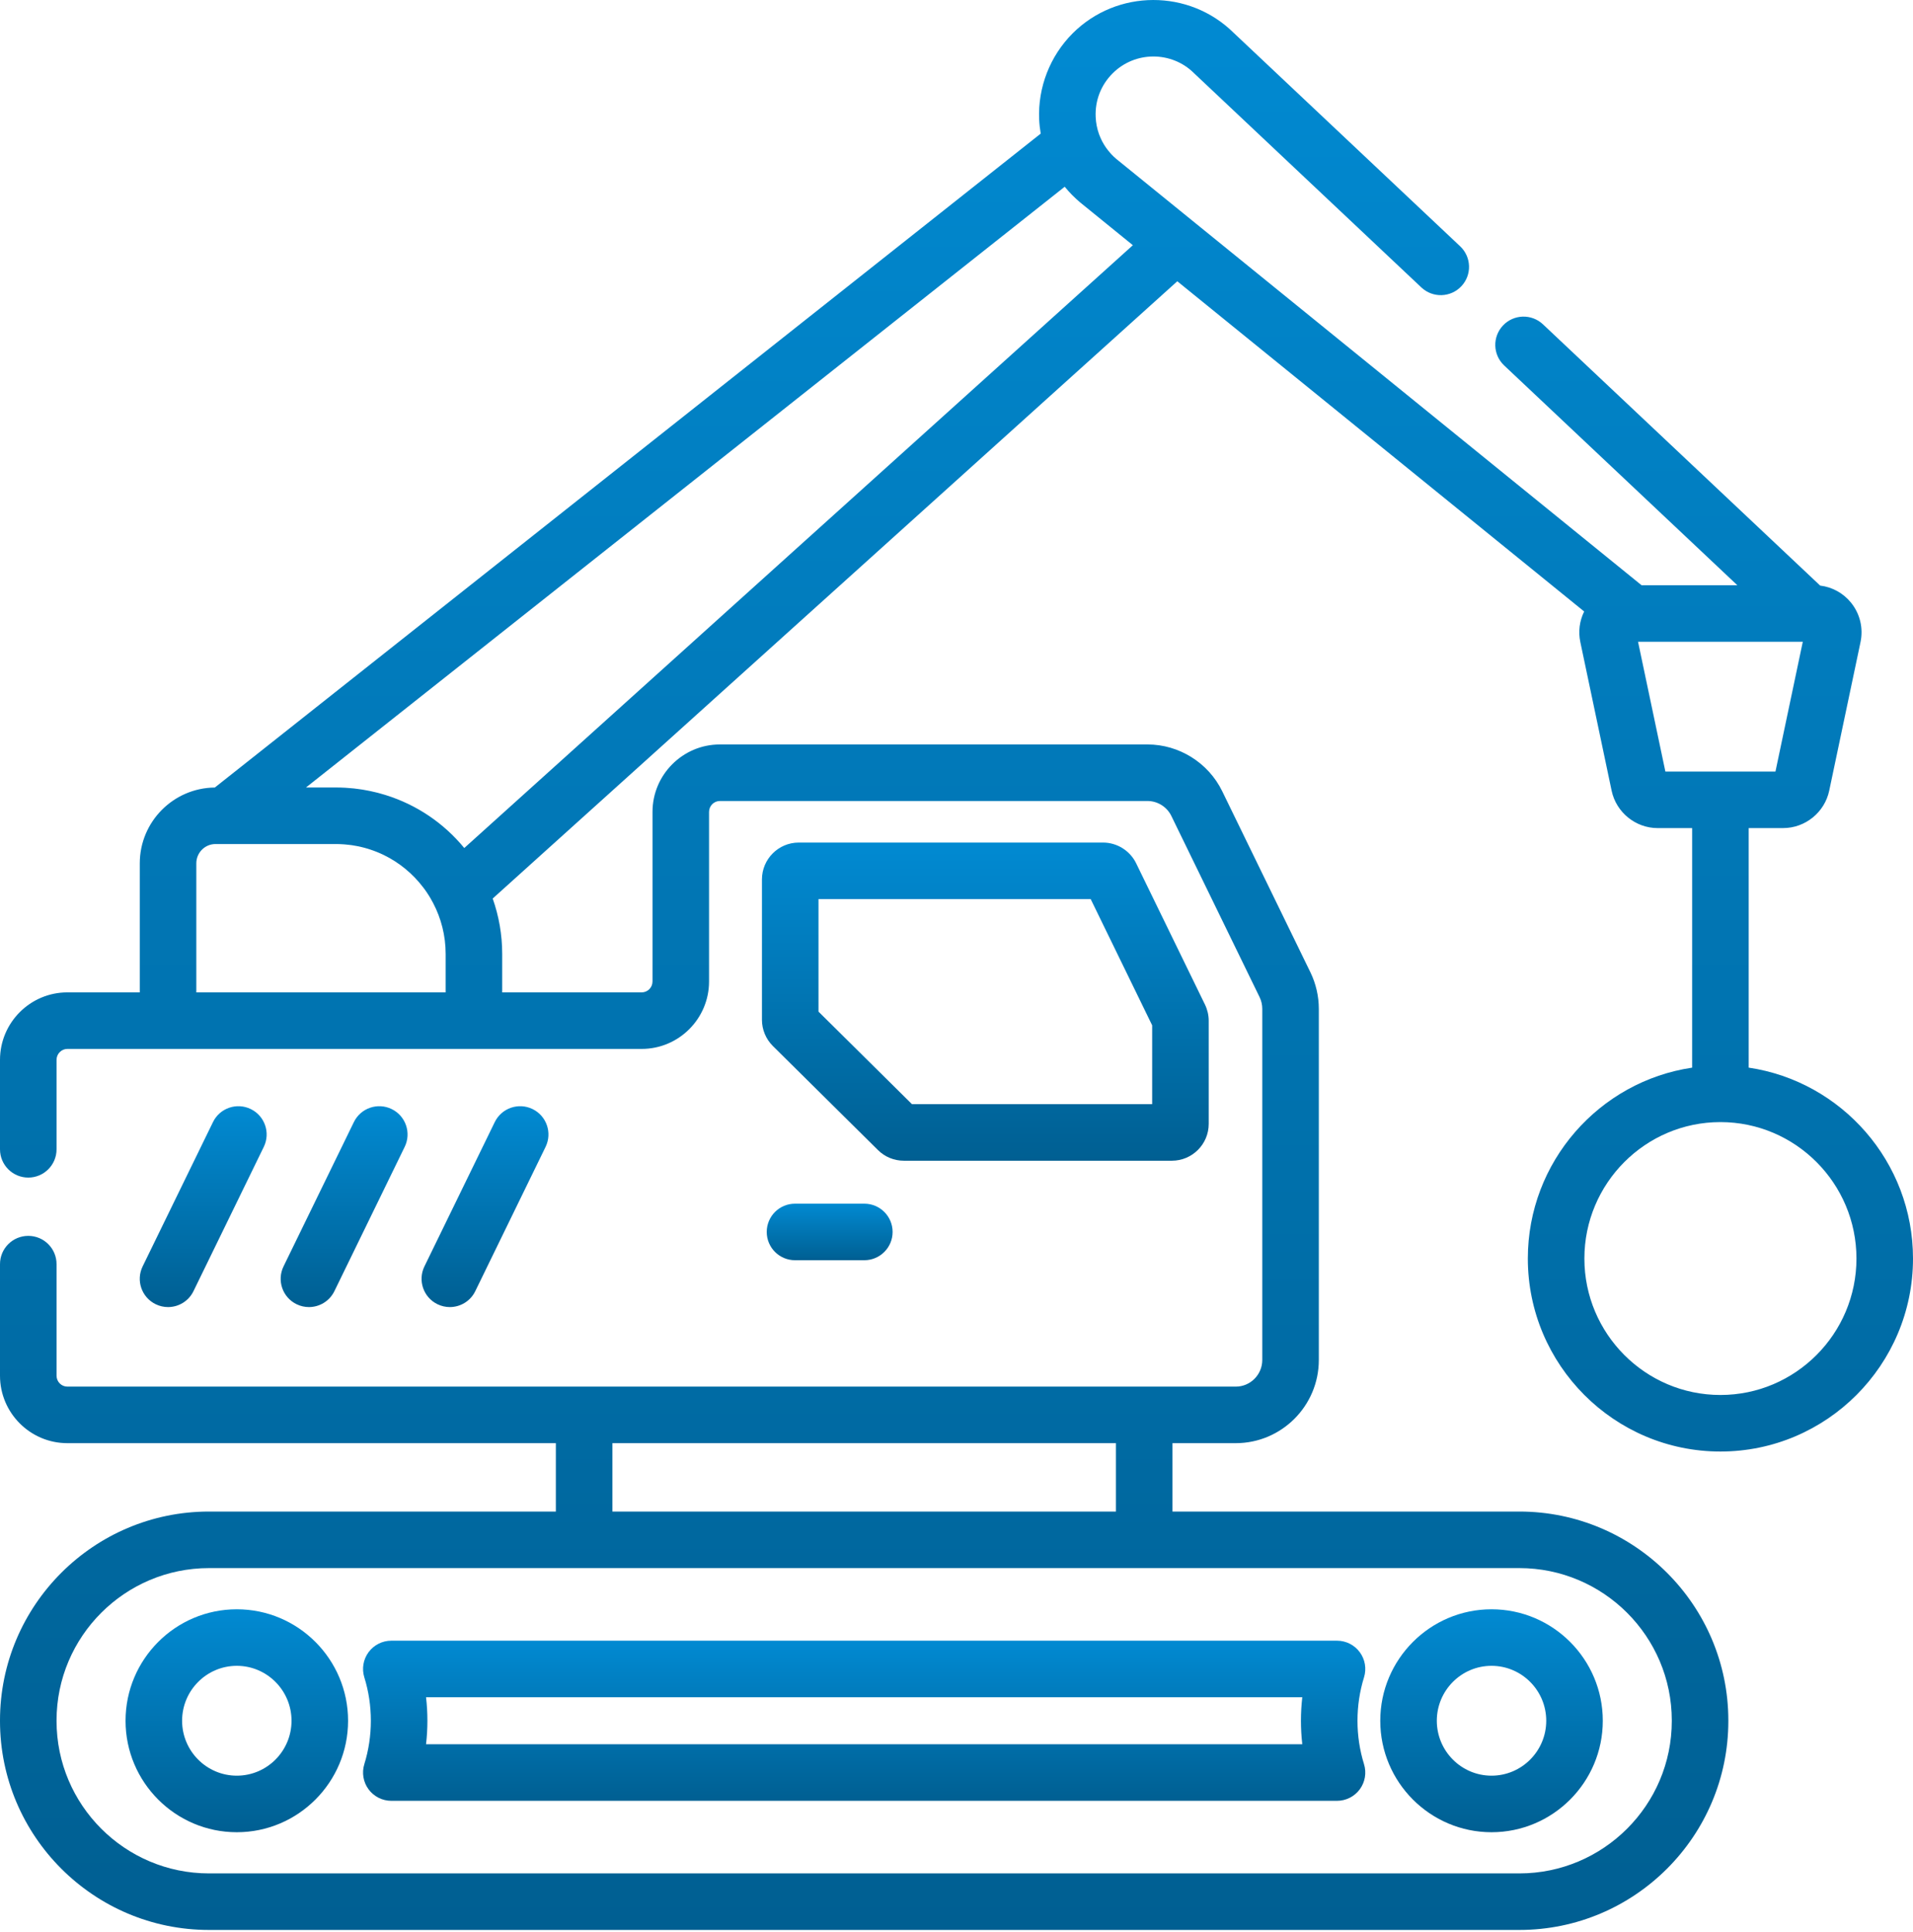 <svg width="100" height="101" viewBox="0 0 100 101" fill="none" xmlns="http://www.w3.org/2000/svg">
<path d="M12.379 84.129C9.172 84.129 6.563 86.743 6.563 89.957C6.563 93.17 9.172 95.784 12.379 95.784C15.586 95.784 18.195 93.17 18.195 89.957C18.195 86.743 15.586 84.129 12.379 84.129ZM12.379 92.828C10.802 92.828 9.519 91.54 9.519 89.957C9.519 88.373 10.802 87.085 12.379 87.085C13.956 87.085 15.239 88.373 15.239 89.957C15.239 91.54 13.956 92.828 12.379 92.828Z" fill="url(#paint0_linear)"/>
<path d="M77.968 95.784C81.175 95.784 83.784 93.17 83.784 89.957C83.784 86.743 81.175 84.129 77.968 84.129C74.761 84.129 72.152 86.743 72.152 89.957C72.152 93.17 74.761 95.784 77.968 95.784ZM77.968 87.085C79.545 87.085 80.828 88.373 80.828 89.957C80.828 91.54 79.545 92.828 77.968 92.828C76.391 92.828 75.108 91.54 75.108 89.957C75.108 88.373 76.391 87.085 77.968 87.085Z" fill="url(#paint1_linear)"/>
<path d="M19.266 86.372C18.988 86.75 18.905 87.238 19.044 87.687C19.271 88.418 19.386 89.182 19.386 89.957C19.386 90.731 19.271 91.495 19.044 92.227C18.905 92.675 18.988 93.163 19.266 93.541C19.545 93.919 19.986 94.142 20.456 94.142H69.891C70.361 94.142 70.802 93.919 71.081 93.541C71.359 93.163 71.442 92.675 71.303 92.227C71.076 91.495 70.961 90.731 70.961 89.957C70.961 89.182 71.076 88.418 71.303 87.686C71.442 87.238 71.359 86.75 71.081 86.372C70.802 85.994 70.361 85.771 69.891 85.771H20.456C19.986 85.771 19.545 85.994 19.266 86.372ZM22.271 88.727H68.076C68.029 89.133 68.005 89.544 68.005 89.956C68.005 90.368 68.029 90.779 68.076 91.185H22.271C22.318 90.779 22.342 90.368 22.342 89.956C22.342 89.544 22.319 89.134 22.271 88.727Z" fill="url(#paint2_linear)"/>
<path d="M41.557 62.925C40.741 62.925 40.08 63.586 40.08 64.403C40.08 65.219 40.741 65.881 41.557 65.881H45.182C45.998 65.881 46.66 65.219 46.66 64.403C46.66 63.586 45.998 62.925 45.182 62.925H41.557Z" fill="url(#paint3_linear)"/>
<path d="M8.784 68.331C9.331 68.331 9.857 68.025 10.113 67.5L13.79 59.955C14.147 59.222 13.843 58.337 13.109 57.979C12.375 57.622 11.49 57.926 11.133 58.66L7.456 66.205C7.098 66.939 7.403 67.824 8.137 68.181C8.346 68.283 8.566 68.331 8.784 68.331Z" fill="url(#paint4_linear)"/>
<path d="M16.149 68.331C16.696 68.331 17.222 68.025 17.479 67.5L21.155 59.955C21.513 59.222 21.208 58.337 20.474 57.979C19.74 57.622 18.856 57.926 18.498 58.66L14.821 66.205C14.464 66.939 14.768 67.824 15.502 68.181C15.711 68.283 15.931 68.331 16.149 68.331Z" fill="url(#paint5_linear)"/>
<path d="M23.514 68.331C24.061 68.331 24.588 68.025 24.844 67.5L28.52 59.955C28.878 59.222 28.573 58.337 27.839 57.979C27.105 57.622 26.221 57.926 25.863 58.66L22.186 66.205C21.829 66.939 22.134 67.824 22.867 68.181C23.076 68.283 23.297 68.331 23.514 68.331Z" fill="url(#paint6_linear)"/>
<path d="M61.26 60.679C62.321 60.679 63.184 59.816 63.184 58.754V53.363C63.184 53.073 63.117 52.782 62.99 52.52L59.39 45.129C59.07 44.472 58.391 44.047 57.661 44.047H41.754C40.693 44.047 39.83 44.911 39.83 45.973V53.315C39.83 53.825 40.038 54.324 40.401 54.683L45.894 60.122C46.256 60.481 46.737 60.679 47.247 60.679H61.26ZM42.786 52.885V47.003H57.015L60.228 53.601V57.723H47.672L42.786 52.885Z" fill="url(#paint7_linear)"/>
<path d="M79.866 65.793C79.866 71.356 84.382 75.882 89.933 75.882C95.484 75.882 100 71.356 100 65.793C100 60.733 96.264 56.532 91.411 55.813V43.29H93.212C94.368 43.29 95.381 42.468 95.62 41.335L97.257 33.565C97.41 32.835 97.229 32.084 96.759 31.504C96.353 31.004 95.777 30.689 95.147 30.613L80.656 16.954C80.062 16.395 79.127 16.422 78.567 17.016C78.007 17.61 78.034 18.545 78.628 19.105L90.817 30.594H85.81L61.385 10.77L58.347 8.304C58.253 8.225 58.167 8.141 58.085 8.053C58.062 8.028 58.04 8.001 58.018 7.975C57.959 7.908 57.903 7.839 57.851 7.767C57.832 7.741 57.813 7.714 57.795 7.688C57.736 7.601 57.681 7.512 57.632 7.419C57.626 7.409 57.62 7.398 57.614 7.388C57.557 7.275 57.505 7.159 57.46 7.038C57.457 7.03 57.453 7.022 57.45 7.014C57.349 6.73 57.288 6.428 57.275 6.116C57.237 5.253 57.552 4.443 58.162 3.834C59.334 2.663 61.244 2.66 62.419 3.828C62.429 3.837 62.438 3.846 62.447 3.855L74.3 15.027C74.895 15.587 75.83 15.559 76.39 14.965C76.95 14.371 76.922 13.436 76.328 12.876L64.488 1.716C62.16 -0.581 58.389 -0.571 56.073 1.742C54.888 2.927 54.249 4.567 54.321 6.244C54.332 6.494 54.361 6.741 54.402 6.985L11.23 41.17C9.064 41.189 7.307 42.958 7.307 45.132V51.879H3.522C1.58 51.879 0 53.462 0 55.407V60.083C0 60.9 0.662 61.561 1.478 61.561C2.294 61.561 2.956 60.9 2.956 60.083V55.407C2.956 55.092 3.21 54.835 3.522 54.835H8.784H24.773H33.543C35.485 54.835 37.065 53.253 37.065 51.308V42.445C37.065 42.13 37.319 41.874 37.631 41.874H59.985C60.511 41.874 61 42.181 61.231 42.655L65.843 52.126C65.935 52.315 65.984 52.527 65.984 52.739V71.095C65.984 71.864 65.362 72.489 64.597 72.489H59.812H30.535H3.522C3.21 72.489 2.956 72.233 2.956 71.918V66.085C2.956 65.269 2.294 64.608 1.478 64.608C0.662 64.608 0 65.269 0 66.085V71.918C0 73.863 1.58 75.445 3.522 75.445H29.057V79.02H10.924C4.901 79.02 0 83.92 0 89.944V89.968C-1.42919e-08 95.992 4.901 100.893 10.924 100.893H79.422C85.446 100.893 90.347 95.992 90.347 89.969V89.944C90.347 83.921 85.446 79.02 79.422 79.02H61.29V75.445H64.597C66.992 75.445 68.94 73.494 68.94 71.095V52.739C68.94 52.082 68.788 51.422 68.501 50.831L63.889 41.361C63.166 39.877 61.634 38.918 59.986 38.918H37.632C35.69 38.918 34.109 40.5 34.109 42.445V51.308C34.109 51.623 33.856 51.879 33.544 51.879H26.252V49.87C26.252 48.855 26.076 47.88 25.755 46.973L61.542 14.704L82.811 31.967C82.568 32.457 82.494 33.017 82.61 33.566L84.246 41.336C84.485 42.468 85.498 43.291 86.654 43.291H88.455V55.814C83.603 56.532 79.866 60.733 79.866 65.793ZM32.013 75.445H58.334V79.02H32.013V75.445ZM79.423 81.976C83.816 81.976 87.391 85.55 87.391 89.944V89.968C87.391 94.362 83.816 97.937 79.422 97.937H10.925C6.531 97.937 2.956 94.362 2.956 89.968V89.944C2.956 85.55 6.531 81.976 10.925 81.976H30.535H59.812H79.423ZM23.296 51.879H10.262V45.133C10.262 44.577 10.712 44.124 11.264 44.124H11.829H17.568C17.688 44.124 17.808 44.13 17.927 44.137C17.963 44.139 17.999 44.142 18.035 44.145C18.121 44.152 18.207 44.161 18.293 44.172C18.33 44.177 18.366 44.181 18.402 44.186C18.512 44.202 18.62 44.221 18.728 44.243C18.772 44.252 18.816 44.264 18.86 44.273C18.924 44.288 18.988 44.304 19.052 44.321C19.11 44.337 19.169 44.353 19.227 44.371C19.269 44.383 19.31 44.397 19.351 44.411C19.59 44.489 19.823 44.583 20.047 44.691C20.048 44.691 20.049 44.692 20.05 44.692C20.865 45.087 21.572 45.67 22.117 46.385C22.14 46.414 22.162 46.443 22.183 46.472C22.221 46.524 22.259 46.576 22.295 46.629C22.345 46.703 22.393 46.777 22.44 46.853C22.46 46.886 22.48 46.919 22.499 46.952C22.549 47.036 22.597 47.122 22.642 47.209C23.059 48.006 23.296 48.91 23.296 49.87V51.879H23.296ZM24.269 44.333C23.195 43.023 21.768 42.066 20.165 41.566C20.154 41.563 20.144 41.559 20.134 41.556C20.018 41.52 19.902 41.487 19.784 41.456C19.748 41.447 19.713 41.438 19.677 41.429C19.576 41.404 19.476 41.38 19.374 41.359C19.318 41.347 19.262 41.336 19.207 41.326C19.119 41.309 19.031 41.292 18.943 41.278C18.869 41.267 18.795 41.257 18.721 41.247C18.647 41.237 18.572 41.227 18.497 41.218C18.402 41.208 18.306 41.201 18.21 41.194C18.153 41.19 18.095 41.184 18.037 41.181C17.882 41.173 17.726 41.168 17.568 41.168H15.995L55.656 9.763C55.668 9.778 55.682 9.791 55.694 9.806C55.799 9.932 55.907 10.055 56.022 10.172C56.036 10.187 56.051 10.201 56.066 10.215C56.19 10.34 56.319 10.461 56.455 10.575C56.461 10.581 56.467 10.586 56.474 10.591L59.219 12.819L24.269 44.333ZM87.056 40.335L85.627 33.55H94.239L92.81 40.335H87.056ZM89.933 58.66C93.854 58.66 97.044 61.86 97.044 65.793C97.044 69.726 93.854 72.926 89.933 72.926C86.012 72.926 82.822 69.726 82.822 65.793C82.822 61.86 86.012 58.66 89.933 58.66Z" fill="url(#paint8_linear)"/>
<defs>
<linearGradient id="paint0_linear" x1="12.379" y1="84.129" x2="12.379" y2="95.784" gradientUnits="userSpaceOnUse">
<stop stop-color="#018AD2"/>
<stop offset="1" stop-color="#005F92"/>
</linearGradient>
<linearGradient id="paint1_linear" x1="77.968" y1="84.129" x2="77.968" y2="95.784" gradientUnits="userSpaceOnUse">
<stop stop-color="#018AD2"/>
<stop offset="1" stop-color="#005F92"/>
</linearGradient>
<linearGradient id="paint2_linear" x1="45.173" y1="85.771" x2="45.173" y2="94.142" gradientUnits="userSpaceOnUse">
<stop stop-color="#018AD2"/>
<stop offset="1" stop-color="#005F92"/>
</linearGradient>
<linearGradient id="paint3_linear" x1="43.37" y1="62.925" x2="43.37" y2="65.881" gradientUnits="userSpaceOnUse">
<stop stop-color="#018AD2"/>
<stop offset="1" stop-color="#005F92"/>
</linearGradient>
<linearGradient id="paint4_linear" x1="10.623" y1="57.83" x2="10.623" y2="68.331" gradientUnits="userSpaceOnUse">
<stop stop-color="#018AD2"/>
<stop offset="1" stop-color="#005F92"/>
</linearGradient>
<linearGradient id="paint5_linear" x1="17.988" y1="57.83" x2="17.988" y2="68.331" gradientUnits="userSpaceOnUse">
<stop stop-color="#018AD2"/>
<stop offset="1" stop-color="#005F92"/>
</linearGradient>
<linearGradient id="paint6_linear" x1="25.353" y1="57.83" x2="25.353" y2="68.331" gradientUnits="userSpaceOnUse">
<stop stop-color="#018AD2"/>
<stop offset="1" stop-color="#005F92"/>
</linearGradient>
<linearGradient id="paint7_linear" x1="51.507" y1="44.047" x2="51.507" y2="60.679" gradientUnits="userSpaceOnUse">
<stop stop-color="#018AD2"/>
<stop offset="1" stop-color="#005F92"/>
</linearGradient>
<linearGradient id="paint8_linear" x1="50" y1="0" x2="50" y2="100.893" gradientUnits="userSpaceOnUse">
<stop stop-color="#018AD2"/>
<stop offset="1" stop-color="#005F92"/>
</linearGradient>
</defs>
</svg>
